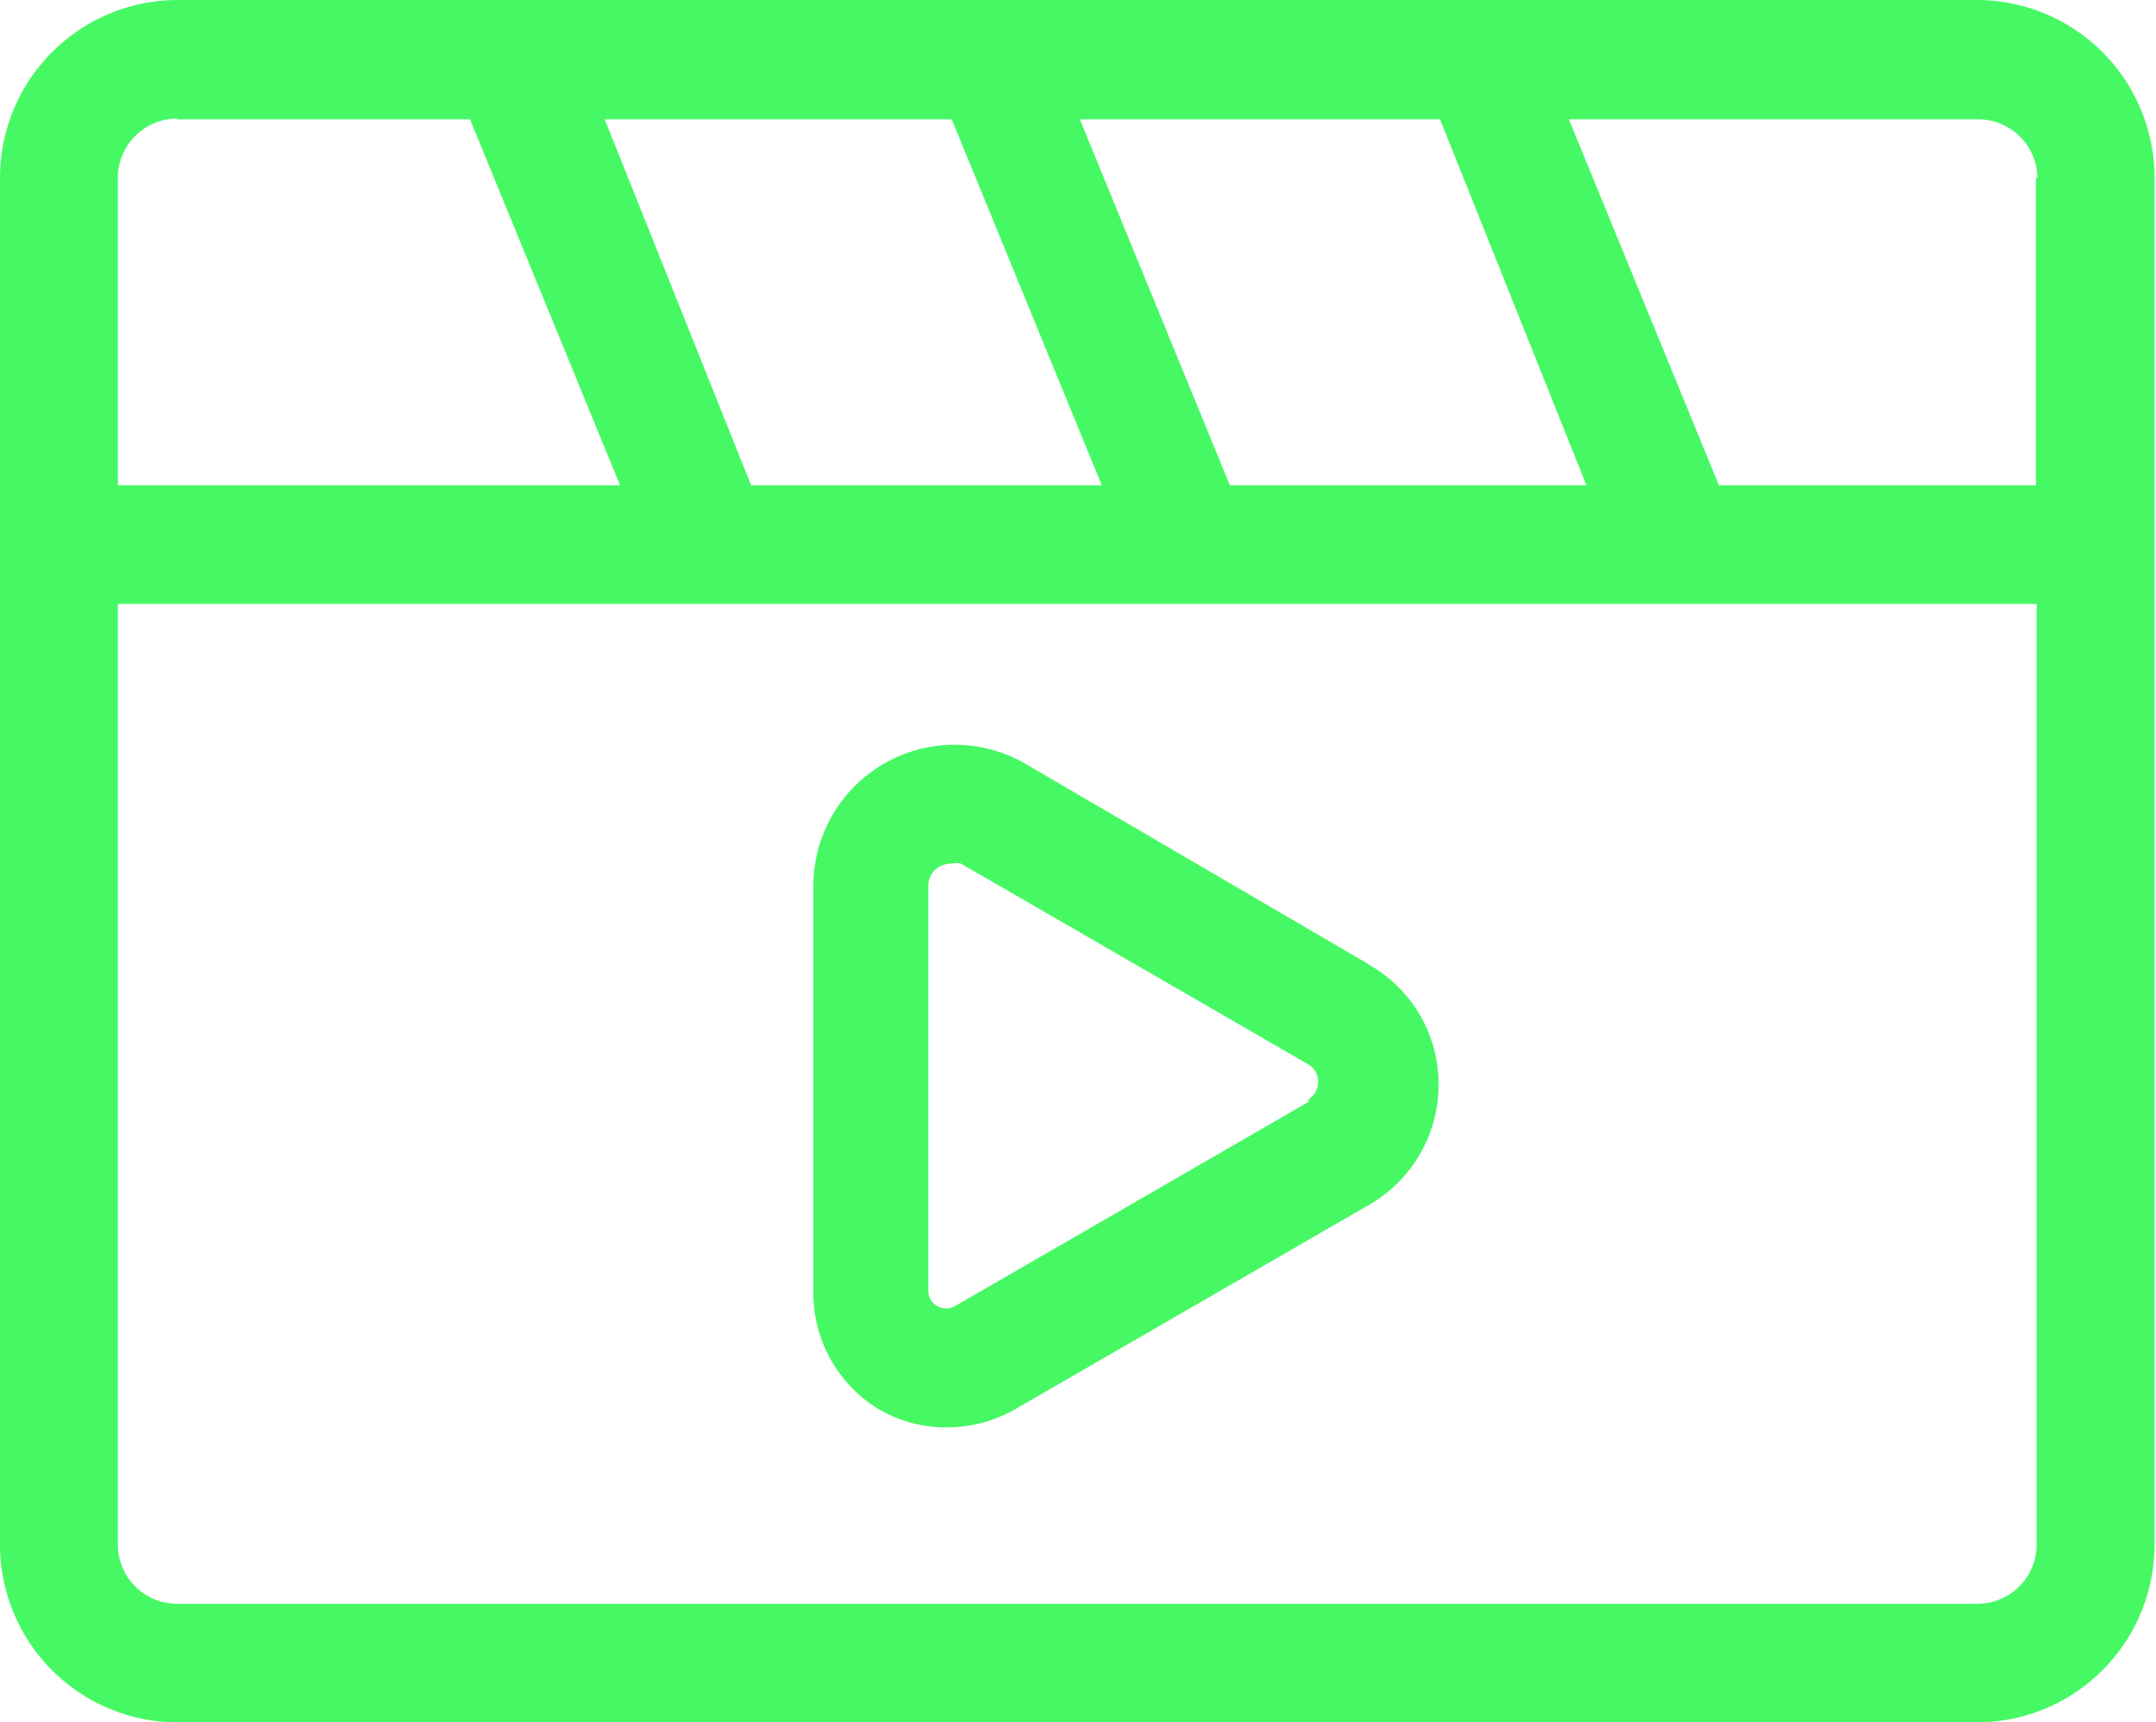<svg xmlns="http://www.w3.org/2000/svg" viewBox="0 0 29.45 23.53"><defs><style>.cls-1{fill:#46f964;}</style></defs><g id="Capa_2" data-name="Capa 2"><g id="Capa_1-2" data-name="Capa 1"><path class="cls-1" d="M27,0H2.43A2.43,2.43,0,0,0,0,2.43V21.1a2.43,2.43,0,0,0,2.43,2.43H27a2.43,2.43,0,0,0,2.43-2.43V2.43A2.43,2.43,0,0,0,27,0Zm.81,2.43v4.2H23.48l-2.05-5H27A.81.81,0,0,1,27.83,2.43ZM10.26,6.63l-2-5H13l2.05,5Zm6.54,0-2.05-5h4.92l2,5Zm-14.38-5h4l2.05,5H1.61V2.43A.81.81,0,0,1,2.42,1.62ZM27,21.91H2.42a.81.81,0,0,1-.81-.81V8.25H27.82V21.1A.81.81,0,0,1,27,21.91Z"/><path class="cls-1" d="M18.69,13.17,14,10.43a1.93,1.93,0,0,0-2.89,1.67v5.53A1.86,1.86,0,0,0,12,19.25a1.83,1.83,0,0,0,.93.25,1.89,1.89,0,0,0,.94-.25l4.83-2.79a1.89,1.89,0,0,0,.95-1.64,1.87,1.87,0,0,0-.95-1.64Zm-.81,1.88-4.83,2.79a.24.24,0,0,1-.25,0,.23.23,0,0,1-.12-.21V12.1a.3.3,0,0,1,.3-.3.28.28,0,0,1,.15,0l4.74,2.74a.28.28,0,0,1,0,.48Z"/></g></g></svg>
